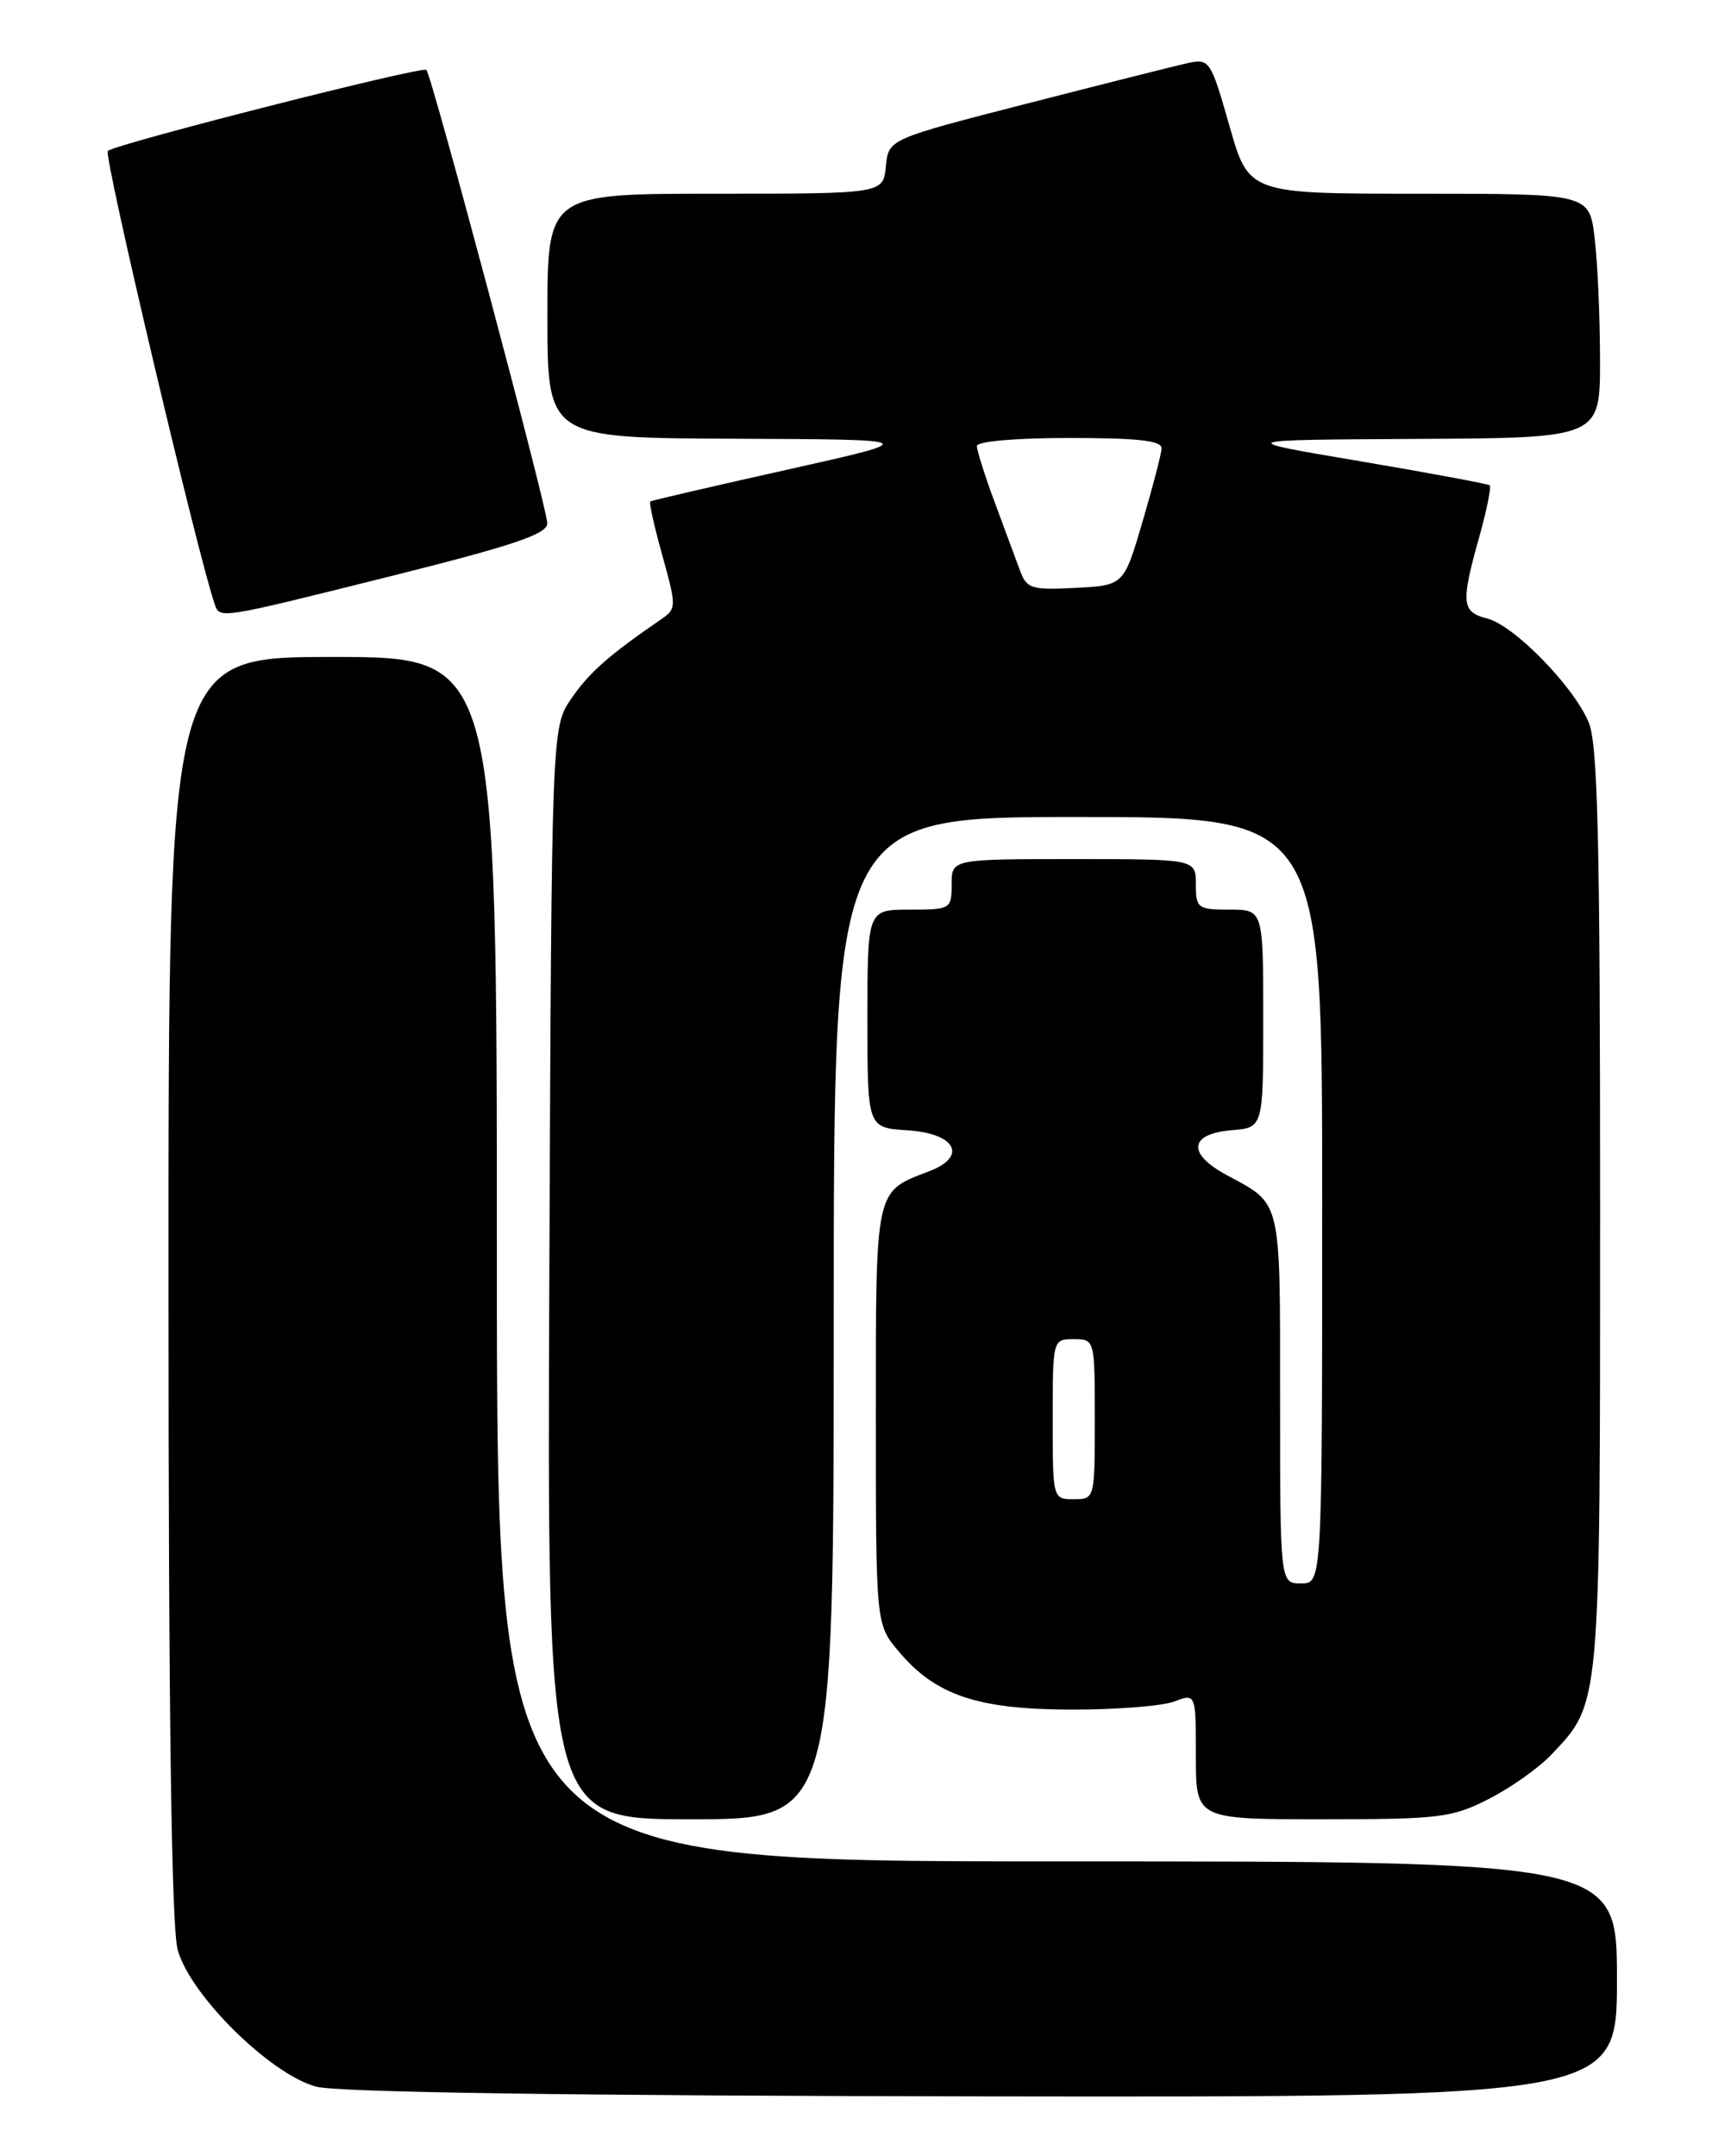<?xml version="1.0" encoding="UTF-8" standalone="no"?>
<!DOCTYPE svg PUBLIC "-//W3C//DTD SVG 1.1//EN" "http://www.w3.org/Graphics/SVG/1.1/DTD/svg11.dtd" >
<svg xmlns="http://www.w3.org/2000/svg" xmlns:xlink="http://www.w3.org/1999/xlink" version="1.1" viewBox="0 0 204 256">
 <g >
 <path fill="currentColor"
d=" M 192.00 235.00 C 192.00 221.00 192.00 221.00 125.50 221.00 C 59.00 221.00 59.00 221.00 59.00 149.50 C 59.00 78.00 59.00 78.00 39.50 78.00 C 20.00 78.00 20.00 78.00 20.01 152.75 C 20.01 203.48 20.36 228.79 21.10 231.50 C 22.56 236.87 32.13 246.32 37.57 247.75 C 40.10 248.42 68.21 248.83 116.75 248.90 C 192.00 249.00 192.00 249.00 192.00 235.00 Z  M 99.00 156.50 C 99.00 97.00 99.00 97.00 128.00 97.00 C 157.00 97.00 157.00 97.00 157.00 142.50 C 157.00 188.00 157.00 188.00 154.50 188.00 C 152.00 188.00 152.00 188.00 152.00 166.07 C 152.00 142.09 152.23 143.05 145.65 139.51 C 140.93 136.97 141.20 134.61 146.26 134.19 C 150.00 133.88 150.00 133.88 150.00 120.94 C 150.00 108.00 150.00 108.00 146.00 108.00 C 142.22 108.00 142.00 107.83 142.00 105.00 C 142.00 102.00 142.00 102.00 127.50 102.00 C 113.00 102.00 113.00 102.00 113.00 105.00 C 113.00 107.93 112.89 108.00 108.00 108.00 C 103.00 108.00 103.00 108.00 103.00 120.95 C 103.00 133.89 103.00 133.89 107.74 134.20 C 113.49 134.56 114.95 137.31 110.32 139.07 C 103.86 141.53 104.00 140.87 104.00 168.08 C 104.00 192.85 104.00 192.85 106.71 196.07 C 111.09 201.28 116.06 202.95 127.18 202.98 C 132.51 202.99 138.02 202.56 139.43 202.02 C 142.00 201.05 142.00 201.05 142.00 208.52 C 142.00 216.00 142.00 216.00 157.03 216.00 C 170.94 216.00 172.42 215.82 176.78 213.59 C 179.38 212.27 182.71 209.91 184.20 208.34 C 190.08 202.14 190.00 203.03 190.00 143.50 C 190.00 99.49 189.73 88.31 188.63 85.72 C 186.78 81.39 179.76 74.23 176.58 73.43 C 173.55 72.67 173.45 71.59 175.64 63.79 C 176.54 60.57 177.10 57.80 176.89 57.62 C 176.68 57.45 169.75 56.16 161.50 54.76 C 146.50 52.23 146.50 52.23 168.25 52.11 C 190.00 52.00 190.00 52.00 189.99 42.75 C 189.99 37.66 189.70 31.14 189.35 28.25 C 188.72 23.00 188.72 23.00 168.50 23.00 C 148.28 23.00 148.28 23.00 145.99 14.95 C 143.77 7.16 143.61 6.93 141.04 7.49 C 139.58 7.81 130.98 9.98 121.94 12.30 C 105.50 16.52 105.50 16.52 105.19 19.76 C 104.87 23.00 104.87 23.00 84.94 23.00 C 65.00 23.00 65.00 23.00 65.00 37.50 C 65.00 52.00 65.00 52.00 87.25 52.09 C 109.50 52.18 109.50 52.18 93.50 55.76 C 84.70 57.72 77.37 59.43 77.21 59.54 C 77.05 59.65 77.70 62.56 78.66 65.99 C 80.35 72.08 80.34 72.27 78.45 73.57 C 72.30 77.79 69.96 79.85 67.85 82.93 C 65.50 86.35 65.50 86.35 65.23 151.18 C 64.96 216.00 64.96 216.00 81.98 216.00 C 99.00 216.00 99.00 216.00 99.00 156.50 Z  M 46.52 68.38 C 61.05 64.74 65.00 63.40 64.99 62.13 C 64.97 60.31 51.27 8.94 50.63 8.30 C 50.15 7.82 13.83 17.06 12.80 17.92 C 12.26 18.37 23.52 66.08 25.50 71.75 C 26.11 73.50 25.95 73.52 46.52 68.38 Z  M 125.00 168.50 C 125.00 159.03 125.01 159.00 127.50 159.00 C 129.99 159.00 130.00 159.03 130.00 168.50 C 130.00 177.97 129.99 178.00 127.50 178.00 C 125.01 178.00 125.00 177.97 125.00 168.50 Z  M 121.14 67.80 C 120.67 66.54 119.32 62.90 118.14 59.71 C 116.96 56.53 116.00 53.49 116.00 52.96 C 116.00 52.40 120.62 52.00 127.00 52.00 C 135.17 52.00 137.98 52.32 137.93 53.25 C 137.89 53.94 136.86 57.88 135.65 62.00 C 133.44 69.50 133.44 69.50 127.72 69.80 C 122.52 70.07 121.91 69.89 121.14 67.80 Z "/>
</g>
</svg>